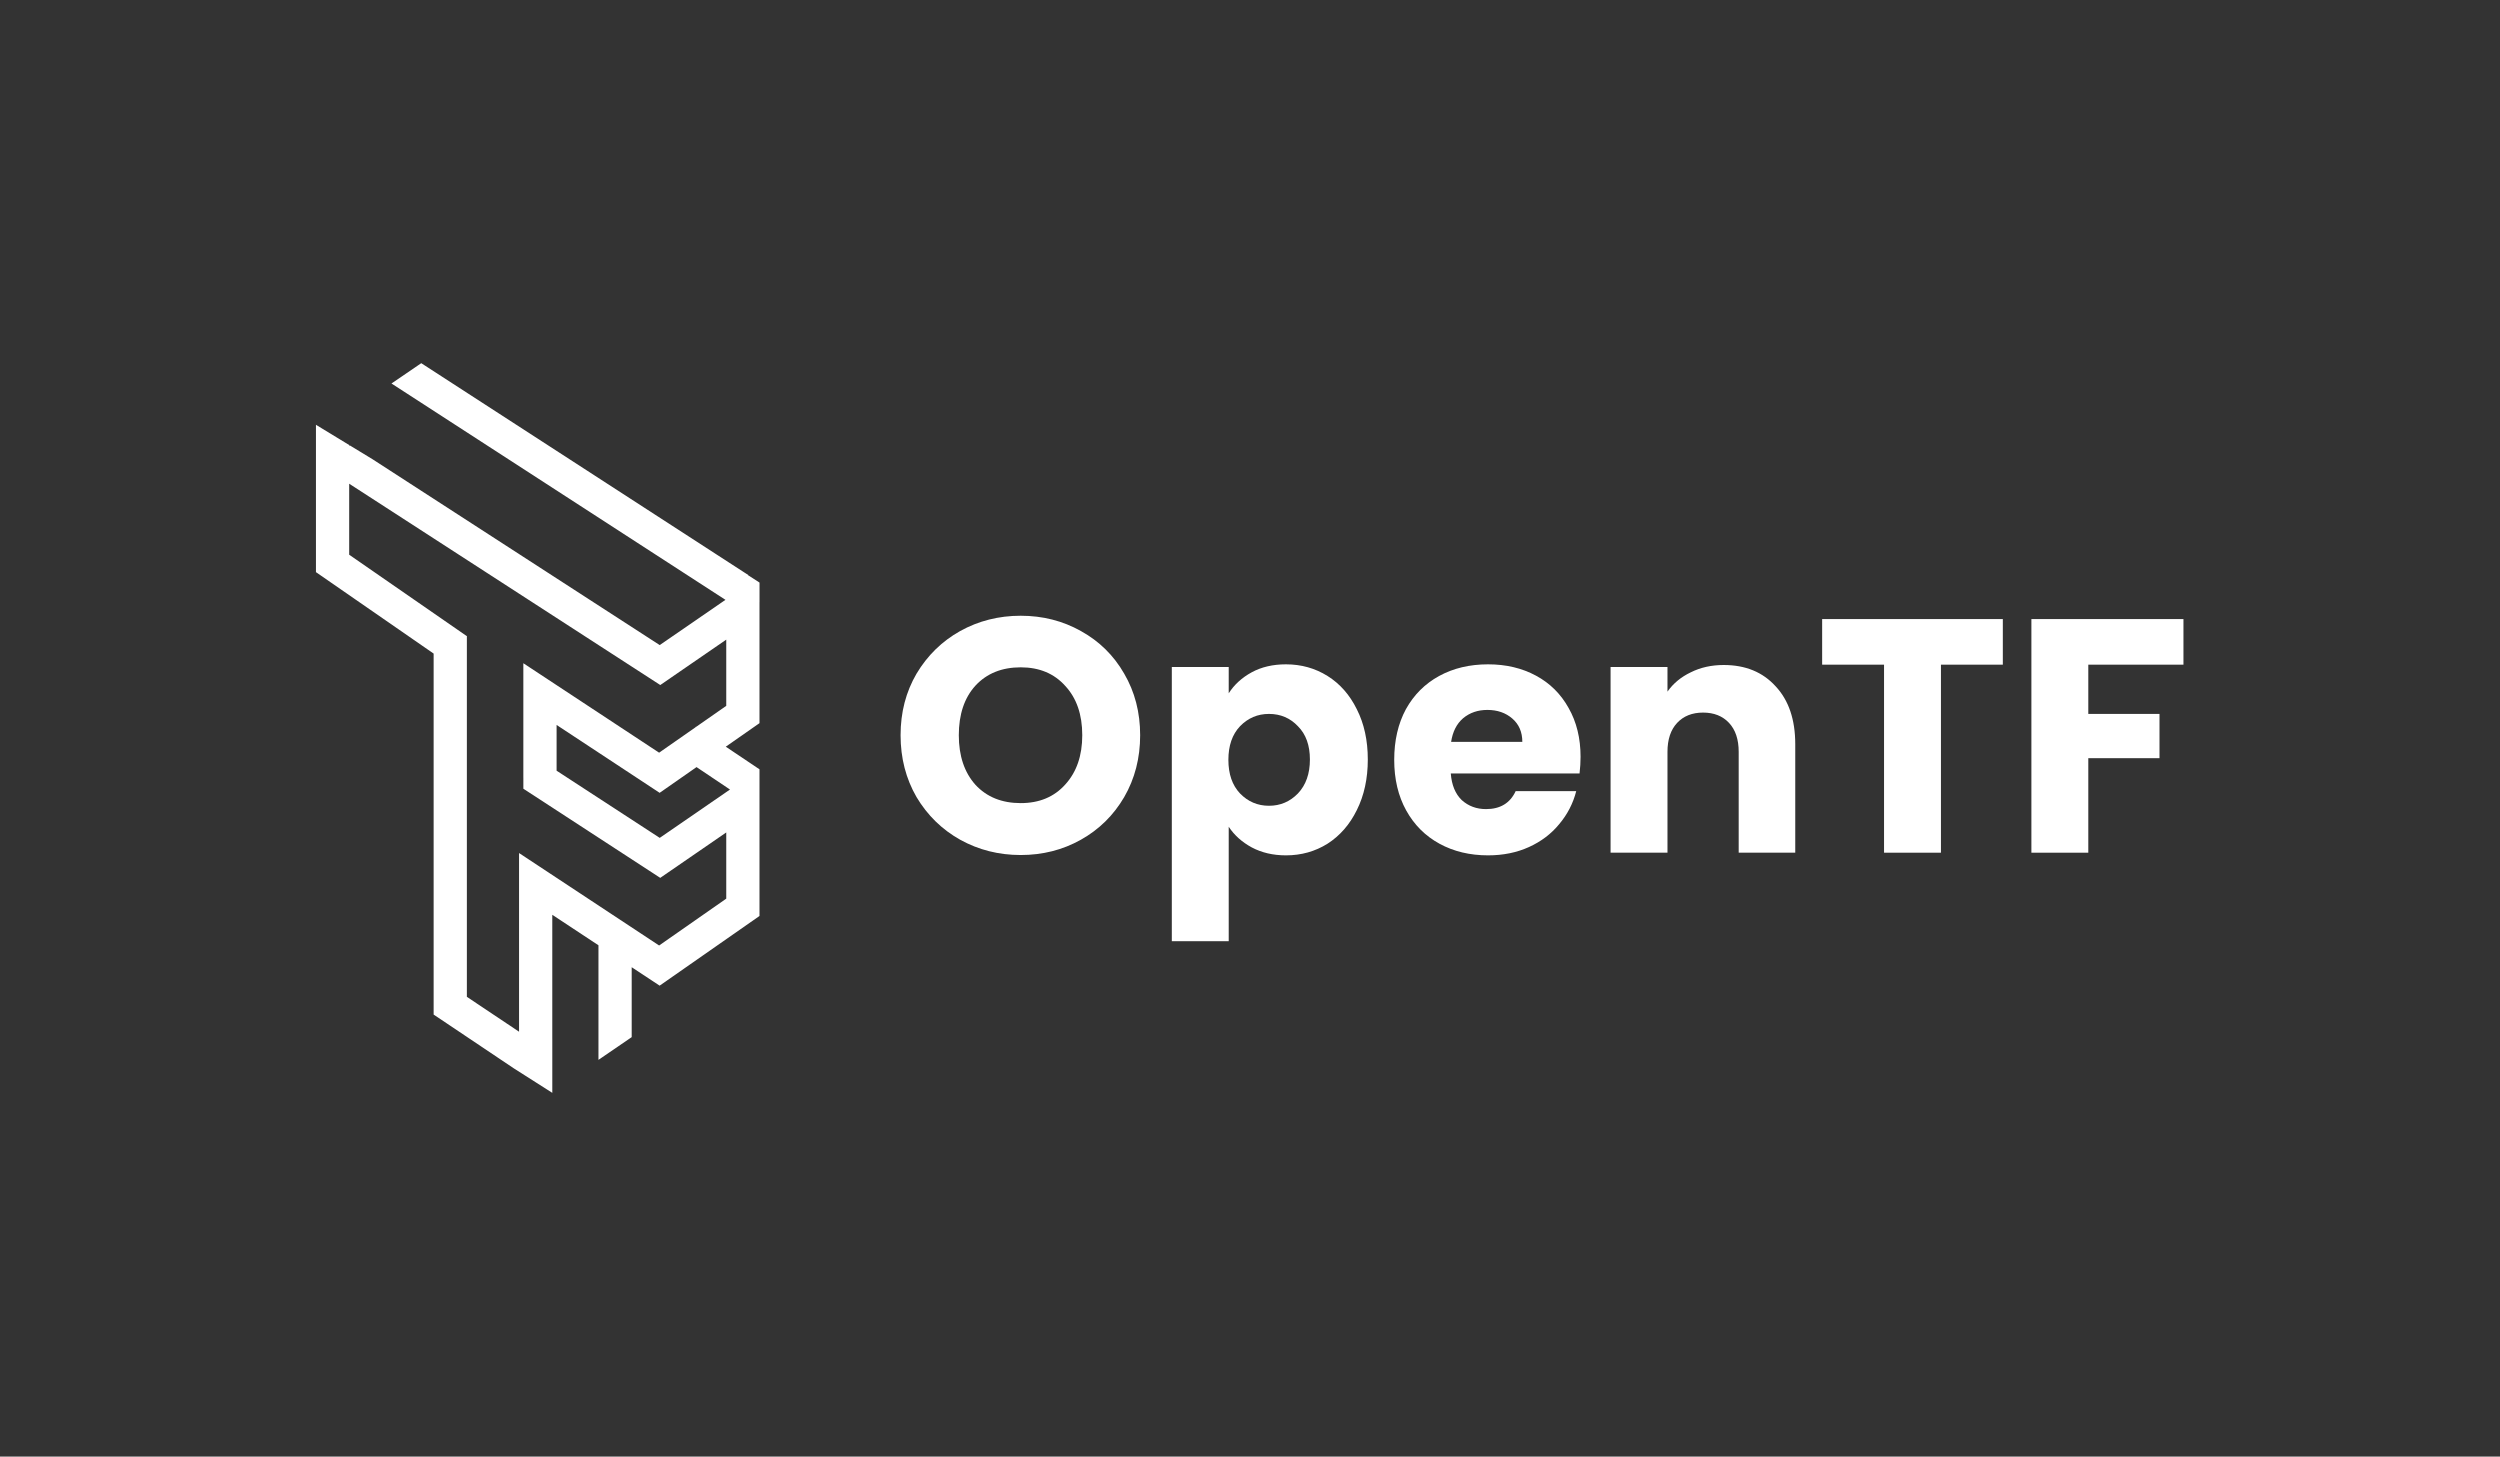 <svg width="1301" height="758" viewBox="0 0 1301 758" fill="none" xmlns="http://www.w3.org/2000/svg">
<rect x="0" y="0" width="1301" height="758" fill="#333333" stroke="none"/>
<path fill-rule="evenodd" clip-rule="evenodd" d="M219.218 189L203.726 199.571L377.528 312.155L343.311 335.7L193.853 238.977L181.983 231.752L181.718 232.161V231.59L164.423 221.063V297.739L225.663 340.126V527.993L232.273 532.411L267.359 555.949L287.416 568.718V540.556L287.41 540.555V476.063L311.437 491.922V551.555L328.732 539.727V503.337L343.273 512.935L395.237 476.675V400.41L395.265 400.369L395.237 400.35V400.309L395.207 400.33L377.692 388.578L395.237 376.335V313.365L395.255 313.337V303.176L389.216 299.272L389.363 299.215L219.218 189ZM270.115 443.925V536.903L242.958 518.75V331.395H242.894L243.07 331.141L181.718 288.676V251.725L343.606 356.491L377.942 332.864V367.314L362.284 378.24L362.169 378.163L361.971 378.459L342.999 391.697L272.347 345.148V404.616H272.357V410.448L343.591 456.842L377.942 433.204V467.654L343.003 492.034L270.115 443.925ZM343.278 412.592L362.476 399.196L379.882 410.875L343.326 436.03L289.652 401.072V377.26L343.278 412.592Z" fill="white"/>
<path d="M531.172 444.955C519.743 444.955 509.238 442.299 499.656 436.988C490.19 431.677 482.629 424.288 476.972 414.82C471.431 405.237 468.66 394.499 468.66 382.607C468.66 370.715 471.431 360.035 476.972 350.567C482.629 341.1 490.19 333.71 499.656 328.399C509.238 323.088 519.743 320.433 531.172 320.433C542.601 320.433 553.049 323.088 562.515 328.399C572.097 333.71 579.601 341.1 585.027 350.567C590.568 360.035 593.338 370.715 593.338 382.607C593.338 394.499 590.568 405.237 585.027 414.82C579.485 424.288 571.982 431.677 562.515 436.988C553.049 442.299 542.601 444.955 531.172 444.955ZM531.172 417.938C540.87 417.938 548.604 414.705 554.376 408.239C560.264 401.773 563.208 393.229 563.208 382.607C563.208 371.87 560.264 363.326 554.376 356.975C548.604 350.51 540.87 347.277 531.172 347.277C521.36 347.277 513.51 350.452 507.622 356.802C501.85 363.152 498.964 371.754 498.964 382.607C498.964 393.345 501.85 401.946 507.622 408.412C513.51 414.762 521.36 417.938 531.172 417.938Z" fill="white"/>
<path d="M639.423 360.786C642.309 356.283 646.292 352.646 651.372 349.875C656.451 347.104 662.396 345.718 669.208 345.718C677.173 345.718 684.388 347.739 690.853 351.78C697.318 355.821 702.397 361.594 706.092 369.099C709.901 376.603 711.806 385.32 711.806 395.25C711.806 405.179 709.901 413.954 706.092 421.574C702.397 429.079 697.318 434.91 690.853 439.066C684.388 443.107 677.173 445.128 669.208 445.128C662.512 445.128 656.567 443.742 651.372 440.971C646.292 438.2 642.309 434.621 639.423 430.234V489.81H609.812V347.104H639.423V360.786ZM681.675 395.25C681.675 387.861 679.597 382.088 675.442 377.931C671.401 373.659 666.379 371.523 660.376 371.523C654.489 371.523 649.467 373.659 645.311 377.931C641.27 382.203 639.25 388.034 639.25 395.423C639.25 402.812 641.27 408.643 645.311 412.915C649.467 417.187 654.489 419.323 660.376 419.323C666.264 419.323 671.286 417.187 675.442 412.915C679.597 408.528 681.675 402.639 681.675 395.25Z" fill="white"/>
<path d="M822.522 393.864C822.522 396.635 822.349 399.522 822.003 402.524H754.988C755.45 408.528 757.354 413.146 760.702 416.379C764.166 419.496 768.379 421.055 773.343 421.055C780.732 421.055 785.869 417.937 788.755 411.703H820.271C818.655 418.053 815.711 423.768 811.44 428.848C807.284 433.928 802.031 437.912 795.682 440.798C789.332 443.685 782.232 445.128 774.382 445.128C764.916 445.128 756.489 443.107 749.1 439.066C741.712 435.025 735.94 429.252 731.784 421.748C727.628 414.243 725.55 405.468 725.55 395.423C725.55 385.378 727.57 376.603 731.611 369.099C735.767 361.594 741.539 355.821 748.927 351.78C756.315 347.739 764.801 345.718 774.382 345.718C783.733 345.718 792.045 347.681 799.318 351.607C806.591 355.532 812.248 361.132 816.288 368.406C820.444 375.68 822.522 384.166 822.522 393.864ZM792.218 386.071C792.218 380.991 790.487 376.95 787.023 373.948C783.56 370.946 779.231 369.445 774.036 369.445C769.072 369.445 764.858 370.888 761.395 373.775C758.047 376.661 755.969 380.76 755.161 386.071H792.218Z" fill="white"/>
<path d="M897.019 346.065C908.333 346.065 917.337 349.759 924.033 357.149C930.844 364.422 934.25 374.467 934.25 387.283V443.742H904.812V391.267C904.812 384.801 903.138 379.778 899.79 376.199C896.442 372.62 891.94 370.83 886.283 370.83C880.626 370.83 876.124 372.62 872.776 376.199C869.429 379.778 867.755 384.801 867.755 391.267V443.742H838.143V347.104H867.755V359.92C870.756 355.648 874.797 352.299 879.876 349.875C884.956 347.335 890.67 346.065 897.019 346.065Z" fill="white"/>
<path d="M1042.27 322.165V345.891H1010.07V443.742H980.455V345.891H948.246V322.165H1042.27Z" fill="white"/>
<path d="M1136.27 322.165V345.891H1086.75V371.523H1123.8V394.557H1086.75V443.742H1057.14V322.165H1136.27Z" fill="white"/>
</svg>
